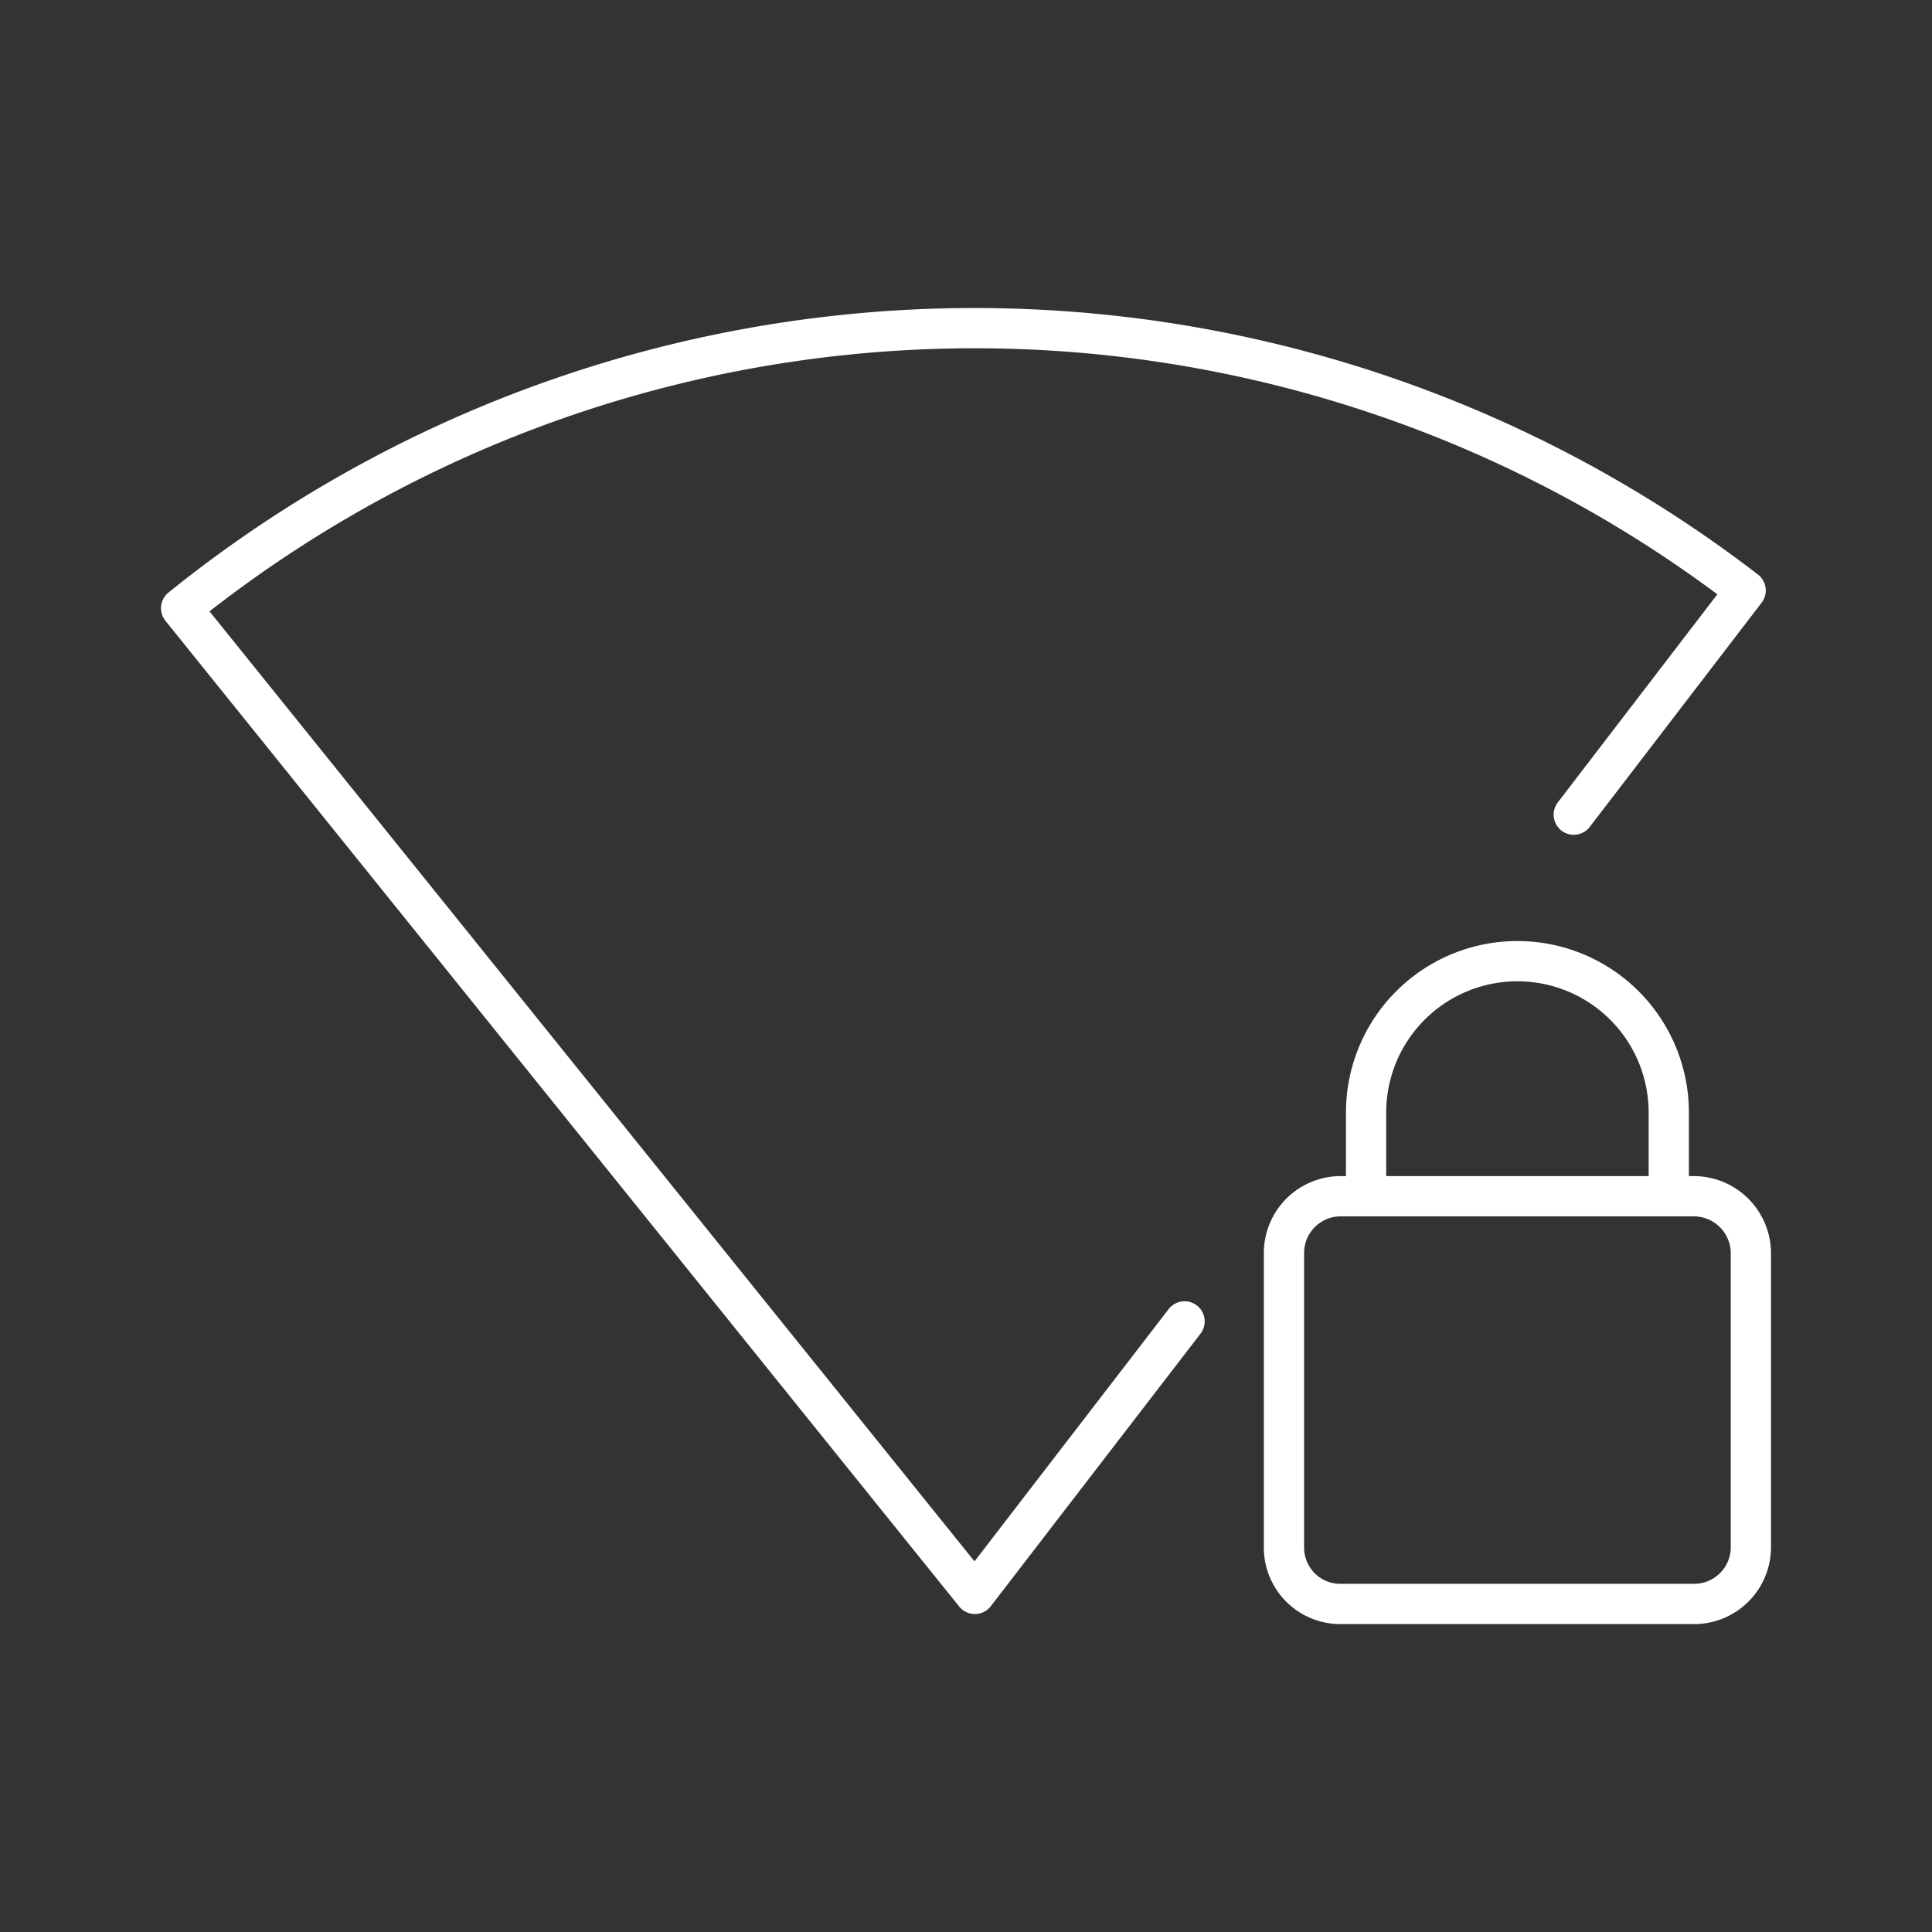 <svg viewBox="0 0 48 48" xmlns="http://www.w3.org/2000/svg">
 <rect x="0" y="0" width="48" height="48" fill="#333333" stroke="none"/>
 <defs>
  <style>.a{fill:none;stroke:#fff;stroke-linecap:round;stroke-linejoin:round;}</style>
 </defs>
 <path class="a" d="m42.1 29.72h-0.64v-2.08a3.76 3.76 0 1 0-7.52 0v2.08h-0.64a1.41 1.41 0 0 0-1.4 1.41v7.32a1.4 1.4 0 0 0 1.4 1.4h8.78a1.41 1.41 0 0 0 1.42-1.4v-7.32a1.42 1.42 0 0 0-1.4-1.41zm-8.16 0h7.52"/>
 <path class="a" d="M39.1,20.24l4.27-5.57a31.41,31.41,0,0,0-38.87.44L24.22,39.6l5.21-6.77"/>
</svg>
